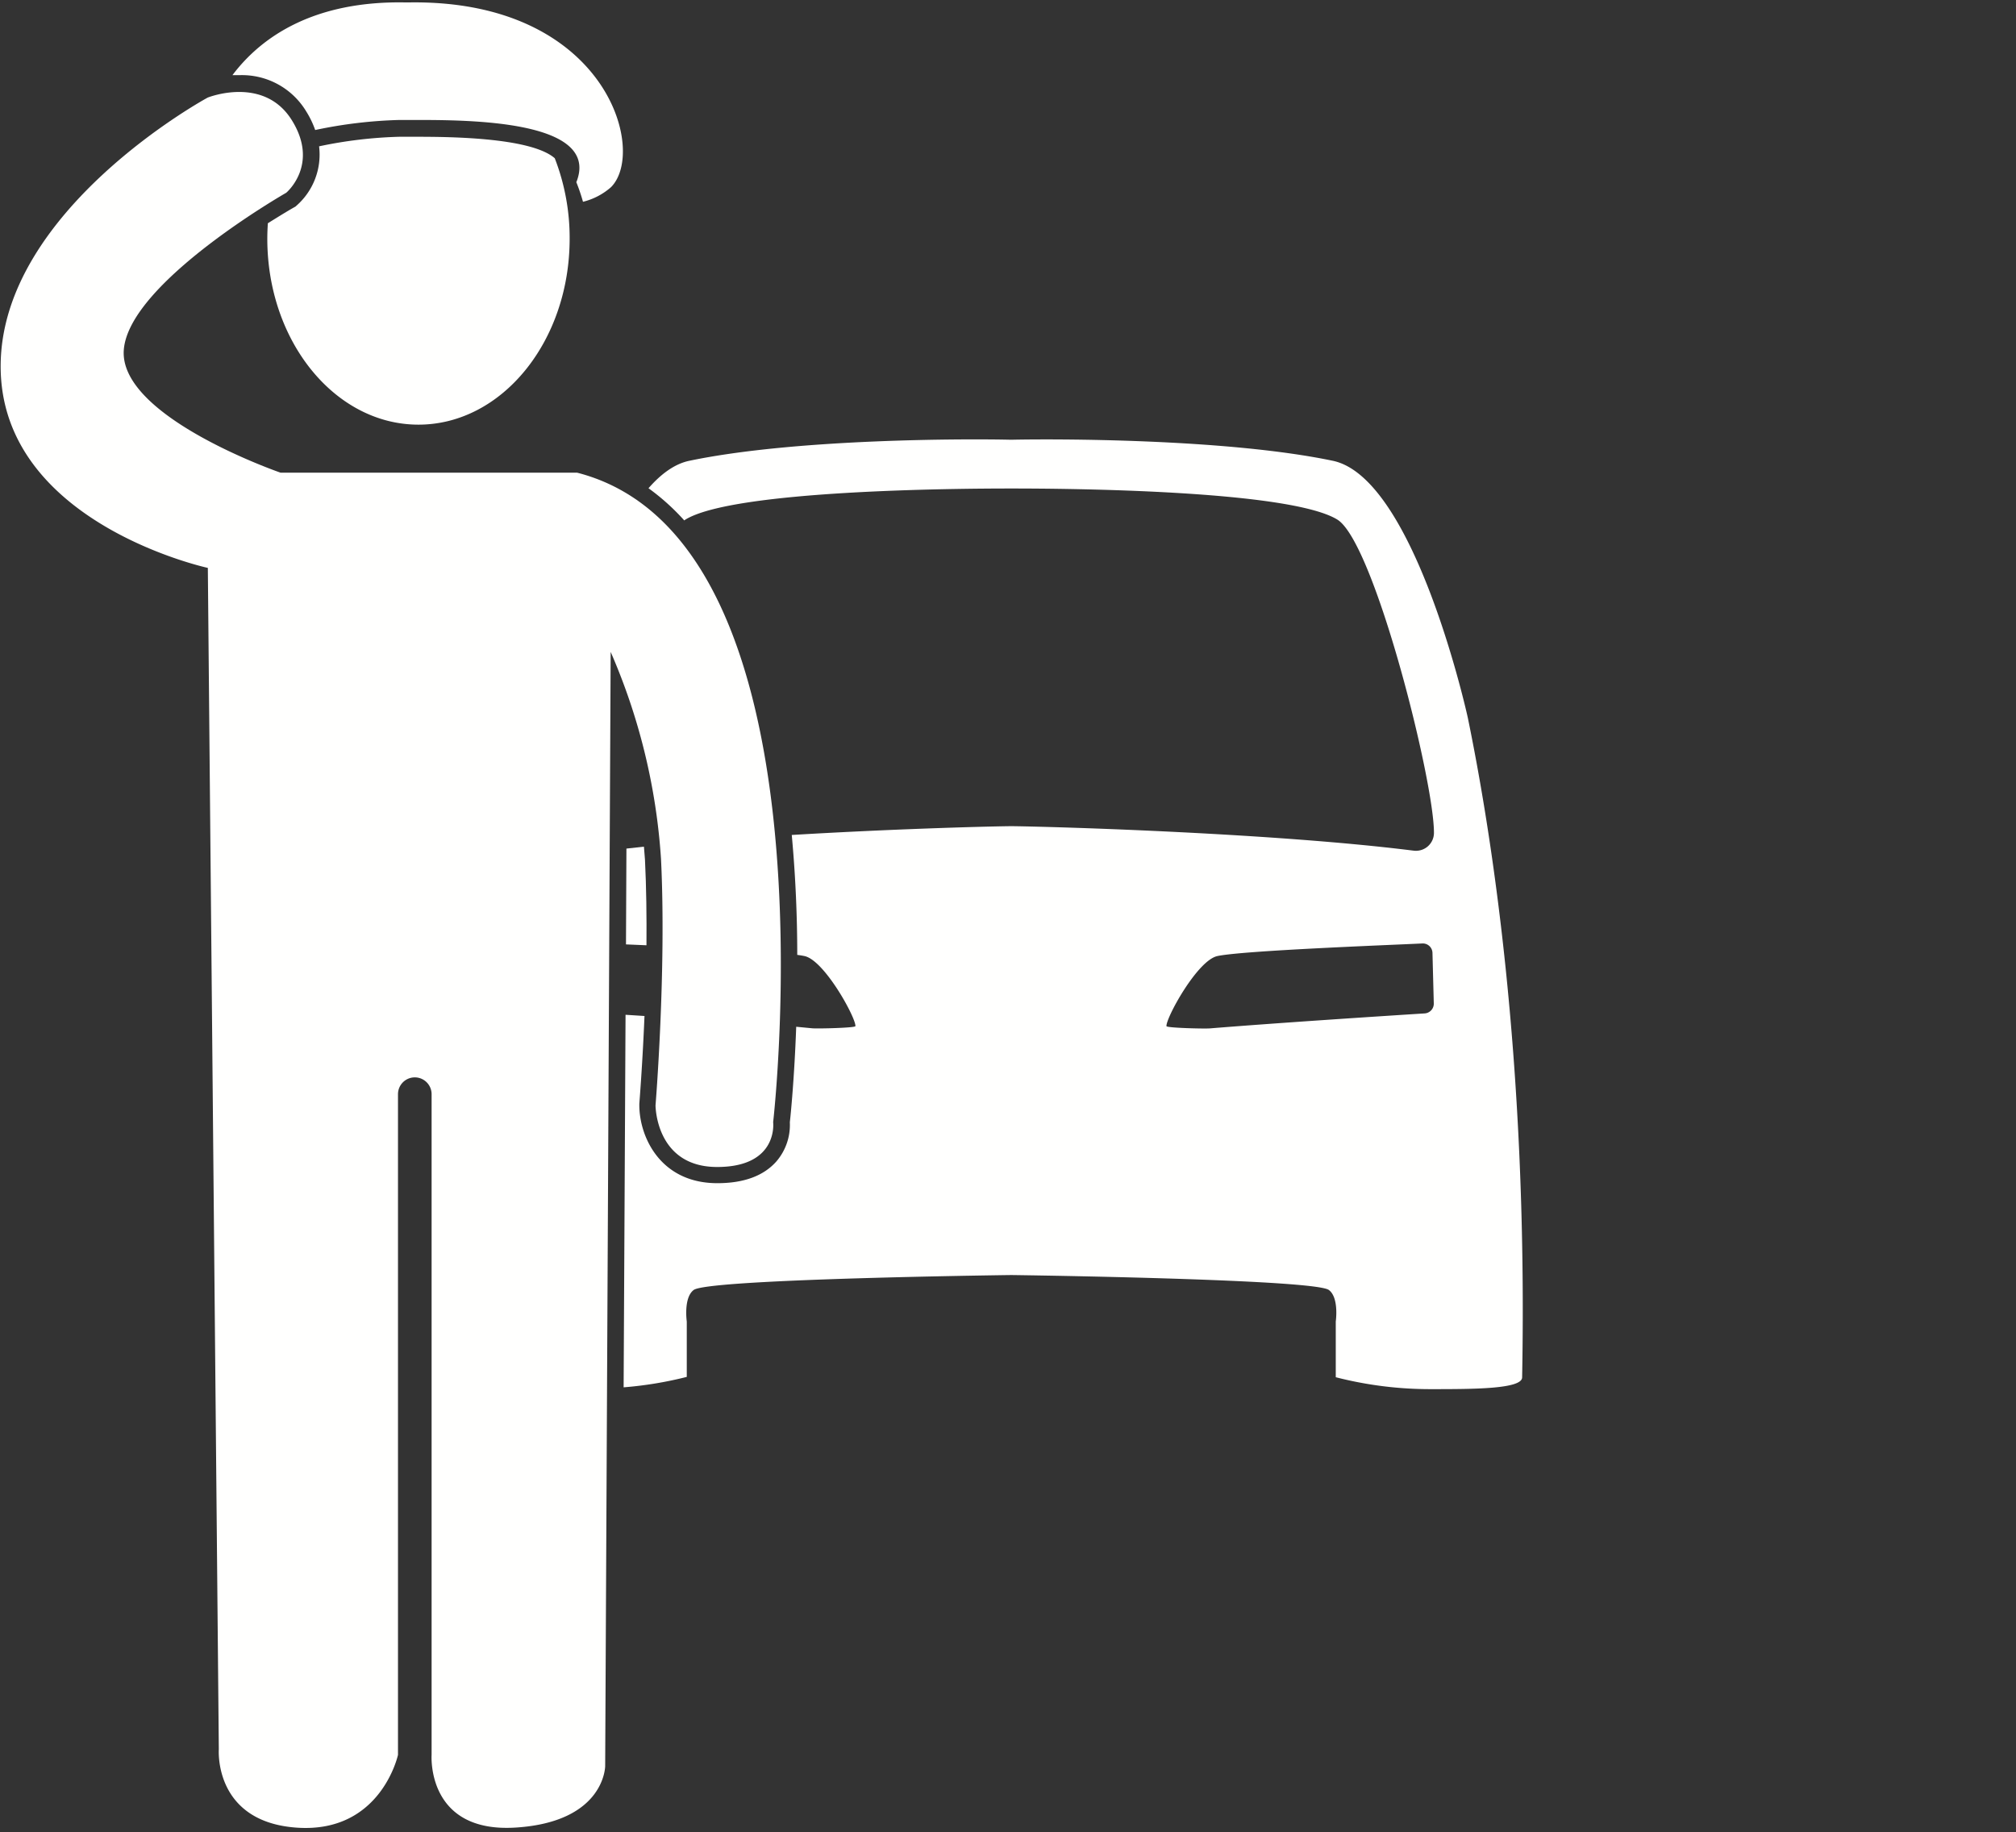 <svg id="Layer_1" data-name="Layer 1" xmlns="http://www.w3.org/2000/svg" viewBox="0 0 367.14 333.7"><rect x="0" y="0" width="367.14" height="333.7" fill="#333333" stroke="none"/><defs><style>.cls-1{fill:#fffffe;}</style></defs><title>carwhite</title><path class="cls-1" d="M72.7,24.91a80.42,80.42,0,0,0-14.59,1.74A12.37,12.37,0,0,1,54,37.45l-.2.18-.24.13c-1.49.85-3.06,1.83-4.78,2.9-.06.93-.1,1.87-.1,2.82,0,18.7,12.35,33.86,27.53,33.86s27.53-15.16,27.53-33.86a40.11,40.11,0,0,0-2.71-14.66c-4.47-3.91-20.14-3.91-25.48-3.91Z"/><path class="cls-1" d="M74.56.44h-.84c-16.25-.28-25.94,6-31.39,13.25h1.25a13.65,13.65,0,0,1,12.15,6.54,16.9,16.9,0,0,1,1.67,3.45,83.91,83.91,0,0,1,15.3-1.83h2.88c9.62,0,33.65,0,29.45,11.15a.6.6,0,0,1-.08.16,34.46,34.46,0,0,1,1.22,3.59,12.08,12.08,0,0,0,5.1-2.66C117.92,27.44,110.25-.07,74.56.44Z"/><path class="cls-1" d="M51.1,86.09S21.53,75.9,22.55,63.66,52.12,35.11,52.12,35.11s6.12-5.1,1-13.26-15.29-4.08-15.29-4.08S.12,38.17.12,66.72s37.73,36.71,37.73,36.71l2,215.16s-1,13.26,14.27,14.28,18.36-13.26,18.36-13.26V199.28a3.06,3.06,0,0,1,6.12,0V319.61s-1,14.26,15.29,13.24,16.32-11.2,16.32-11.2l1-202.92a112.54,112.54,0,0,1,9.17,37.73c1,20.39-1,44.86-1,44.86s0,11.22,11.22,11.22,10.2-8.16,10.2-8.16,12.24-106-35.69-118.29Z"/><path class="cls-1" d="M117.46,156.6c-.06-.8-.12-1.6-.19-2.4l-3.19.35L114,172l3.73.16C117.77,167,117.71,161.67,117.46,156.6Z"/><path class="cls-1" d="M267.3,130.68s-9.56-43.63-24.58-46.76c-19.47-4.07-50.87-4-58.59-3.83-7.76-.19-39.15-.24-58.59,3.83-2.66.55-5.15,2.38-7.44,5a41,41,0,0,1,6.51,5.86l.2-.14c8.78-5.42,49.8-5.67,59.12-5.67h.51c9.35,0,50.35.25,59.12,5.67,6.74,4.19,17.69,47.93,17.58,57.13a3.27,3.27,0,0,1-3.39,3.18,2.72,2.72,0,0,1-.49-.05h-.05c-24.93-3.12-63.83-4.31-72.77-4.43h-.51c-5.46.07-22,.54-39.74,1.6.7,7.59,1,15,1,21.84.55.07,1,.15,1.35.22,3.65.83,9.36,11.29,9.24,12.76,0,.31-6.76.48-7.86.39L145,187c-.34,9.37-1,16-1.16,17.39a10.2,10.2,0,0,1-2.46,7.15c-2.32,2.62-5.93,3.95-10.74,3.95-10.42,0-14.21-8.49-14.21-14.21v-.24c0-.13.56-6.8.94-16l-3.45-.22-.35,67.85a68.82,68.82,0,0,0,11.5-1.9V240.68s-.62-4.33,1.26-5.74c2.41-1.81,46.08-2.56,57.84-2.72,11.76.16,55.43.95,57.83,2.72,1.89,1.41,1.26,5.74,1.26,5.74v10.15A69.05,69.05,0,0,0,260.56,253c7.68,0,16.6,0,16.64-2.13C278.3,191.89,271.27,150,267.3,130.68Zm-7.85,53.89v0c-6,.38-26.08,1.67-39.13,2.73-1.11.08-7.87-.09-7.89-.41-.12-1.46,5.58-11.93,9.25-12.76,4.56-1,31.12-2,37.35-2.3a1.76,1.76,0,0,1,1.84,1.68l.24,9.19A1.78,1.78,0,0,1,259.45,184.57Z"/></svg>